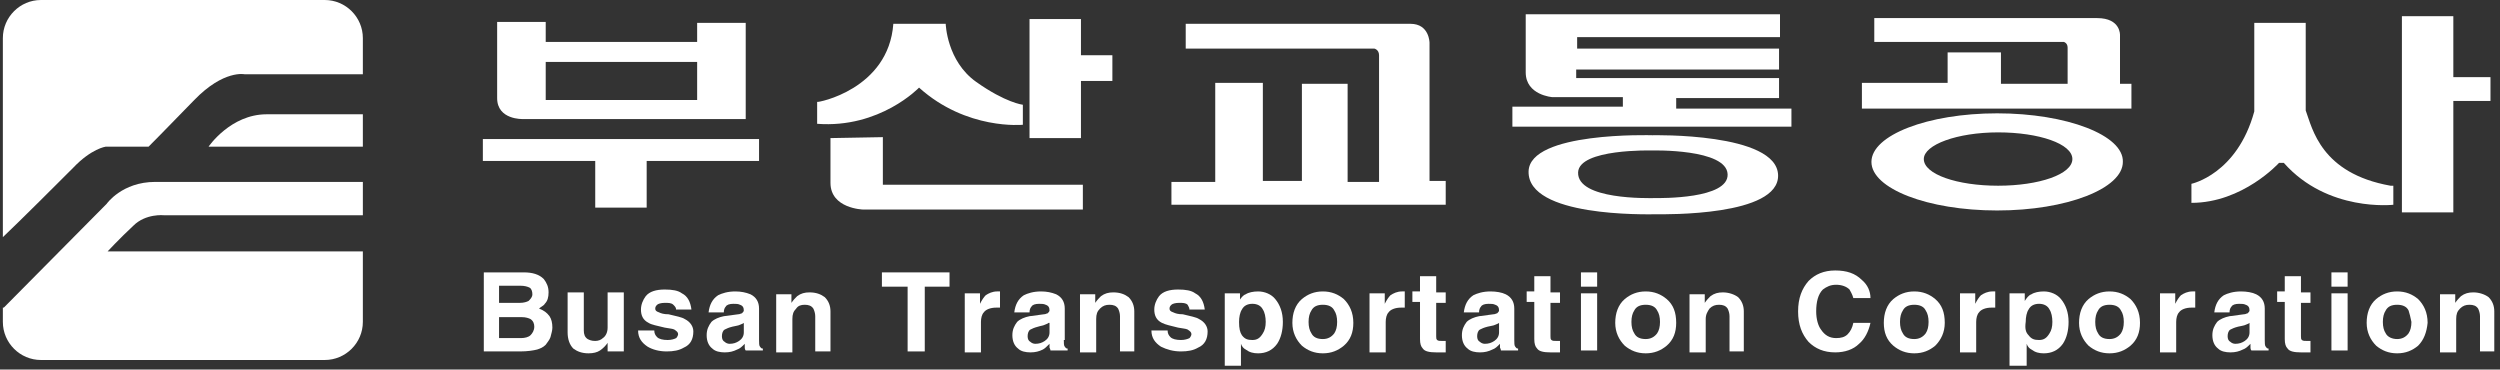 <?xml version="1.0" encoding="utf-8"?>
<!-- Generator: Adobe Illustrator 25.0.1, SVG Export Plug-In . SVG Version: 6.00 Build 0)  -->
<svg version="1.1" xmlns="http://www.w3.org/2000/svg" xmlns:xlink="http://www.w3.org/1999/xlink" x="0px" y="0px"
	 viewBox="0 0 262.5 38.8" style="enable-background:new 0 0 262.5 38.8;" xml:space="preserve">
<rect x="0" y="0" width="262.5" height="38.8" fill="#333333" stroke="none"/>
<style type="text/css">
	.st0{fill:#FFFFFF;}
	.st1{fill:none;}
</style>
<g id="Layer_1">
	<g>
		<path class="st0" d="M21.9,15.4h16.2V12c-2.5,0-7.4,0-10.1,0C24.2,12,21.9,15.4,21.9,15.4"/>
		<path class="st0" d="M7.7,17.6c1.9-2,3.4-2.2,3.4-2.2h4.5c0,0,1.7-1.7,4.8-4.9c3.1-3.2,5.3-2.7,5.3-2.7h12.4V4c0-2.2-1.8-4-4-4
			H4.3c-2.2,0-4,1.8-4,4v20.9C2.1,23.2,6.2,19.1,7.7,17.6"/>
		<path class="st0" d="M11.2,26.5c0,0,1.4-1.5,2.8-2.8c1.3-1.3,3.2-1.1,3.2-1.1h20.9v-3.5c-3.2,0-18.7,0-21.8,0
			c-3.5,0-5.1,2.3-5.1,2.3L0.4,32.3l-0.1,0v1.5c0,2.2,1.8,4,4,4h29.8c2.2,0,4-1.8,4-4v-7.4H11.2"/>
	</g>
	<path class="st0" d="M124.5,2.5v2.6h19.8c0,0,0.5,0.1,0.5,0.7c0,0.7,0,13.3,0,13.3h-3.3V8.8h-4.8V19h-4.1V8.7h-5v10.4H123v2.4h28.8
		V19h-1.7V4.5c0,0,0-2-2-2C146.1,2.5,124.5,2.5,124.5,2.5"/>
	<path class="st0" d="M196.8,1.9v2.5h19.9c0,0,0.4,0.1,0.4,0.6s0,3.8,0,3.8h-7V5.5h-5.6v3.2h-9v2.7h28.3V8.8h-1.2V3.7
		c0,0,0.1-1.8-2.4-1.8C217.8,1.9,196.8,1.9,196.8,1.9"/>
	<path class="st0" d="M209.8,19.5c-4.3,0-7.8-1.2-7.8-2.8c0-1.5,3.5-2.8,7.8-2.8c4.3,0,7.8,1.2,7.8,2.8
		C217.6,18.3,214.1,19.5,209.8,19.5 M209.7,11.9c-7.3,0-13.2,2.3-13.2,5.1c0,2.8,5.9,5.1,13.2,5.1c7.3,0,13.2-2.3,13.2-5.1
		C223,14.2,217,11.9,209.7,11.9z"/>
	<path class="st0" d="M73.2,10.5H57.3v-4h15.9V10.5z M73.2,2.4v2H57.3V2.3h-5.1c0,0,0,6.1,0,8c0,2.3,2.7,2.2,2.7,2.2h23.4V2.4H73.2z
		"/>
	<polyline class="st0" points="79.7,14.6 50.7,14.6 50.7,16.9 62.5,16.9 62.5,21.8 67.9,21.8 67.9,16.9 79.7,16.9 79.7,14.6 	"/>
	<path class="st0" d="M236.7,2.4h5.4v9.2c0.7,1.9,1.6,6.6,8.9,7.9h0.3v2c0,0-6.9,0.8-11.5-4.4h-0.5c0,0-3.8,4.2-9.2,4.2v-2
		c0,0,4.8-1,6.6-7.6V2.4"/>
	<polyline class="st0" points="261.5,8.1 257.6,8.1 257.6,1.7 252.2,1.7 252.2,22.3 257.6,22.3 257.6,10.6 261.5,10.6 261.5,8.1 	
		"/>
	<path class="st0" d="M93.8,2.5h5.5c0,0,0.1,3.9,3.2,6.1c3.1,2.2,4.9,2.4,4.9,2.4v2.1c0,0-5.9,0.6-10.9-3.9c0,0-4.1,4.3-10.7,3.8
		v-2.3C85.8,10.8,93.3,9.4,93.8,2.5"/>
	<polyline class="st0" points="116.8,5.8 113.5,5.8 113.5,2 108.1,2 108.1,14.5 113.5,14.5 113.5,8.5 116.8,8.5 116.8,5.8 	"/>
	<path class="st0" d="M87.2,14.5l5.5-0.1v5h21v2.6H90.6c0,0-3.4-0.1-3.4-2.8L87.2,14.5"/>
	<path class="st0" d="M160.2,1.5h26.7v2.4h-21.3v1.2h21.2v2.2h-21.3v0.9h21.3v2.1h-10.8v1.1h12.1v1.9h-29.3v-2.1h11.6v-1H163
		c0,0-2.8-0.2-2.8-2.6C160.2,5.2,160.2,1.5,160.2,1.5"/>
	<path class="st0" d="M173.7,20.8c-0.6,0-8.1,0.2-8-2.7c0.1-2.5,7.7-2.3,7.8-2.3c0,0,7.8-0.2,7.9,2.5
		C181.5,20.9,174.4,20.8,173.7,20.8 M173.5,14.2c-0.1,0-12.9-0.4-13,3.8c-0.1,4.8,12.3,4.5,13.3,4.5c1.1,0,13,0.2,12.9-4.1
		C186.6,13.9,173.5,14.2,173.5,14.2z"/>
	<path class="st0" d="M52.4,35.5h2.3c0.4,0,0.8-0.1,1-0.3c0.2-0.2,0.4-0.5,0.4-0.9c0-0.3-0.1-0.6-0.4-0.8c-0.2-0.1-0.5-0.2-0.9-0.2
		h-2.4V35.5 M52.4,31.8h2.2c0.4,0,0.7-0.1,0.9-0.2c0.2-0.2,0.4-0.4,0.4-0.7c0-0.3-0.1-0.6-0.3-0.7c-0.2-0.1-0.5-0.2-1-0.2h-2.2V31.8
		z M50.7,28.6H55c0.9,0,1.6,0.2,2.1,0.7c0.3,0.4,0.5,0.8,0.5,1.4c0,0.5-0.1,0.9-0.4,1.2c-0.1,0.2-0.4,0.3-0.6,0.5v0
		c0.5,0.2,0.8,0.4,1.1,0.8c0.2,0.3,0.3,0.7,0.3,1.2c0,0.3-0.1,0.6-0.2,1c-0.1,0.3-0.3,0.5-0.5,0.8c-0.3,0.3-0.6,0.4-0.9,0.5
		c-0.4,0.1-1,0.2-1.8,0.2h-3.8V28.6z"/>
	<path class="st0" d="M65.4,36.9h-1.6V36h0c-0.2,0.3-0.5,0.6-0.8,0.8c-0.3,0.2-0.7,0.3-1.2,0.3c-0.7,0-1.2-0.2-1.6-0.5
		c-0.4-0.4-0.6-1-0.6-1.7v-4.2h1.7v4c0,0.4,0.1,0.7,0.4,0.9c0.2,0.1,0.4,0.2,0.8,0.2c0.3,0,0.6-0.1,0.8-0.3c0.3-0.2,0.5-0.6,0.5-1.1
		v-3.7h1.7V36.9"/>
	<path class="st0" d="M71,32.6c0-0.3-0.1-0.4-0.3-0.6c-0.2-0.2-0.5-0.2-0.9-0.2c-0.4,0-0.7,0.1-0.8,0.2c-0.1,0.1-0.2,0.2-0.2,0.4
		c0,0.2,0.1,0.3,0.4,0.4c0.2,0.1,0.5,0.2,1,0.2c0.8,0.2,1.4,0.3,1.7,0.5c0.6,0.3,0.9,0.8,0.9,1.3c0,0.8-0.3,1.4-1,1.7
		c-0.5,0.3-1.1,0.4-1.8,0.4c-0.8,0-1.5-0.2-2-0.5c-0.6-0.4-1-0.9-1-1.7h1.7c0,0.3,0.1,0.5,0.3,0.7c0.2,0.2,0.6,0.3,1.1,0.3
		c0.4,0,0.7-0.1,0.9-0.2c0.1-0.1,0.2-0.3,0.2-0.4c0-0.2-0.1-0.3-0.4-0.5c-0.2-0.1-0.5-0.1-1-0.2c-0.8-0.2-1.4-0.3-1.7-0.5
		c-0.6-0.3-0.8-0.8-0.8-1.4c0-0.5,0.2-1,0.5-1.4c0.4-0.5,1.1-0.7,2-0.7c0.8,0,1.4,0.1,1.8,0.4c0.6,0.3,0.9,0.9,1,1.7H71"/>
	<path class="st0" d="M78.1,33.9C78,34,77.9,34,77.7,34.1c-0.2,0.1-0.4,0.1-0.8,0.2c-0.4,0.1-0.6,0.2-0.8,0.3
		c-0.2,0.1-0.3,0.4-0.3,0.7c0,0.3,0.1,0.5,0.3,0.6c0.1,0.1,0.3,0.2,0.5,0.2c0.4,0,0.7-0.1,1-0.3c0.3-0.2,0.5-0.5,0.5-0.9V33.9
		 M79.7,35.7c0,0.3,0,0.6,0.1,0.7c0.1,0.1,0.1,0.2,0.3,0.2v0.2h-1.8c-0.1-0.1-0.1-0.3-0.1-0.3c0-0.1,0-0.2,0-0.4
		c-0.3,0.3-0.5,0.5-0.8,0.6c-0.4,0.2-0.8,0.3-1.3,0.3c-0.5,0-1-0.1-1.3-0.4c-0.4-0.3-0.6-0.8-0.6-1.4c0-0.6,0.2-1,0.5-1.4
		c0.3-0.3,0.8-0.5,1.3-0.6l1.5-0.2c0.2,0,0.3-0.1,0.4-0.1c0.1-0.1,0.2-0.2,0.2-0.3c0-0.3-0.1-0.5-0.4-0.6c-0.2-0.1-0.4-0.1-0.7-0.1
		c-0.4,0-0.7,0.1-0.8,0.3c-0.1,0.1-0.2,0.3-0.2,0.6h-1.6c0.1-0.8,0.4-1.4,1-1.8c0.4-0.2,1-0.4,1.8-0.4c0.6,0,1.1,0.1,1.6,0.3
		c0.6,0.3,0.9,0.8,0.9,1.5V35.7z"/>
	<path class="st0" d="M87.3,36.9h-1.7v-3.7c0-0.3-0.1-0.6-0.2-0.8c-0.2-0.3-0.5-0.4-0.9-0.4c-0.4,0-0.7,0.1-0.9,0.4
		c-0.3,0.3-0.4,0.6-0.4,1.1v3.5h-1.7v-6.1h1.6v0.9h0c0.2-0.3,0.4-0.5,0.6-0.7c0.4-0.3,0.8-0.4,1.3-0.4c0.7,0,1.2,0.2,1.6,0.5
		c0.4,0.4,0.6,0.9,0.6,1.5V36.9"/>
	<polyline class="st0" points="97.1,36.9 95.3,36.9 95.3,30.1 92.6,30.1 92.6,28.6 99.7,28.6 99.7,30.1 97.1,30.1 97.1,36.9 	"/>
	<path class="st0" d="M101.3,30.8h1.6v1.1h0c0.2-0.4,0.4-0.7,0.6-0.9c0.3-0.2,0.7-0.4,1.2-0.4l0.3,0v1.7c-0.1,0-0.2,0-0.2,0
		c-0.1,0-0.1,0-0.2,0c-0.6,0-1.1,0.2-1.3,0.5c-0.2,0.2-0.3,0.6-0.3,1v3.2h-1.7V30.8"/>
	<path class="st0" d="M110.1,33.9c-0.1,0.1-0.2,0.1-0.4,0.2c-0.2,0.1-0.4,0.1-0.7,0.2c-0.4,0.1-0.6,0.2-0.8,0.3
		c-0.2,0.1-0.3,0.4-0.3,0.7c0,0.3,0.1,0.5,0.3,0.6c0.1,0.1,0.3,0.2,0.5,0.2c0.4,0,0.7-0.1,1-0.3c0.3-0.2,0.5-0.5,0.5-0.9V33.9
		 M111.7,35.7c0,0.3,0,0.6,0.1,0.7c0.1,0.1,0.1,0.2,0.3,0.2v0.2h-1.8c0-0.1-0.1-0.3-0.1-0.3c0-0.1,0-0.2,0-0.4
		c-0.3,0.3-0.5,0.5-0.7,0.6c-0.4,0.2-0.8,0.3-1.3,0.3c-0.5,0-1-0.1-1.3-0.4c-0.4-0.3-0.6-0.8-0.6-1.4c0-0.6,0.2-1,0.5-1.4
		c0.3-0.3,0.8-0.5,1.3-0.6l1.5-0.2c0.2,0,0.3-0.1,0.4-0.1c0.1-0.1,0.2-0.2,0.2-0.3c0-0.3-0.1-0.5-0.4-0.6c-0.2-0.1-0.4-0.1-0.7-0.1
		c-0.4,0-0.7,0.1-0.8,0.3c-0.1,0.1-0.2,0.3-0.2,0.6h-1.6c0.1-0.8,0.4-1.4,1-1.8c0.4-0.2,1-0.4,1.8-0.4c0.6,0,1.1,0.1,1.6,0.3
		c0.6,0.3,0.9,0.8,0.9,1.5V35.7z"/>
	<path class="st0" d="M119.3,36.9h-1.7v-3.7c0-0.3-0.1-0.6-0.2-0.8c-0.2-0.3-0.5-0.4-0.9-0.4c-0.4,0-0.7,0.1-1,0.4
		c-0.3,0.3-0.4,0.6-0.4,1.1v3.5h-1.7v-6.1h1.6v0.9h0c0.2-0.3,0.4-0.5,0.6-0.7c0.4-0.3,0.8-0.4,1.3-0.4c0.7,0,1.2,0.2,1.6,0.5
		c0.4,0.4,0.6,0.9,0.6,1.5V36.9"/>
	<path class="st0" d="M124.9,32.6c0-0.3-0.1-0.4-0.2-0.6c-0.2-0.2-0.5-0.2-0.9-0.2c-0.4,0-0.7,0.1-0.8,0.2c-0.1,0.1-0.2,0.2-0.2,0.4
		c0,0.2,0.1,0.3,0.4,0.4c0.2,0.1,0.5,0.2,1,0.2c0.8,0.2,1.4,0.3,1.7,0.5c0.6,0.3,0.9,0.8,0.9,1.3c0,0.8-0.3,1.4-1,1.7
		c-0.5,0.3-1.1,0.4-1.8,0.4c-0.8,0-1.5-0.2-2.1-0.5c-0.6-0.4-1-0.9-1-1.7h1.7c0,0.3,0.1,0.5,0.3,0.7c0.2,0.2,0.6,0.3,1.1,0.3
		c0.4,0,0.7-0.1,0.9-0.2c0.1-0.1,0.2-0.3,0.2-0.4c0-0.2-0.1-0.3-0.4-0.5c-0.2-0.1-0.5-0.1-1-0.2c-0.8-0.2-1.3-0.3-1.7-0.5
		c-0.6-0.3-0.8-0.8-0.8-1.4c0-0.5,0.2-1,0.5-1.4c0.4-0.5,1.1-0.7,2-0.7c0.8,0,1.4,0.1,1.8,0.4c0.6,0.3,0.9,0.9,1,1.7H124.9"/>
	<path class="st0" d="M130.4,35.2c0.3,0.4,0.6,0.5,1.1,0.5c0.5,0,0.8-0.2,1.1-0.7c0.2-0.3,0.3-0.7,0.3-1.2c0-0.5-0.1-1-0.3-1.3
		c-0.2-0.4-0.6-0.6-1.1-0.6c-0.5,0-0.9,0.2-1.1,0.6c-0.2,0.3-0.3,0.8-0.3,1.3C130.1,34.5,130.2,34.9,130.4,35.2 M130.1,31.6
		L130.1,31.6c0.2-0.3,0.4-0.6,0.7-0.7c0.3-0.2,0.8-0.3,1.3-0.3c0.7,0,1.4,0.3,1.8,0.8c0.5,0.6,0.8,1.4,0.8,2.4
		c0,0.9-0.2,1.7-0.6,2.3c-0.5,0.7-1.2,1-2,1c-0.5,0-0.9-0.1-1.3-0.4c-0.2-0.1-0.4-0.3-0.5-0.6h0v2.3h-1.7v-7.6h1.6V31.6z"/>
	<path class="st0" d="M140.1,32.6c-0.2-0.4-0.6-0.6-1.2-0.6c-0.6,0-1,0.2-1.2,0.6c-0.2,0.3-0.3,0.7-0.3,1.2c0,0.5,0.1,0.9,0.3,1.2
		c0.2,0.4,0.6,0.6,1.2,0.6c0.5,0,0.9-0.2,1.2-0.6c0.2-0.3,0.3-0.7,0.3-1.2C140.4,33.3,140.3,32.9,140.1,32.6 M141.1,36.3
		c-0.6,0.5-1.3,0.8-2.2,0.8c-0.9,0-1.6-0.3-2.2-0.8c-0.6-0.6-1-1.4-1-2.4c0-1,0.3-1.9,1-2.5c0.6-0.5,1.3-0.8,2.2-0.8
		c0.9,0,1.6,0.3,2.2,0.8c0.6,0.6,1,1.4,1,2.5C142.1,34.9,141.8,35.7,141.1,36.3z"/>
	<path class="st0" d="M143.8,30.8h1.6v1.1h0c0.2-0.4,0.4-0.7,0.6-0.9c0.3-0.2,0.7-0.4,1.2-0.4l0.3,0v1.7c-0.1,0-0.2,0-0.2,0
		c-0.1,0-0.1,0-0.2,0c-0.6,0-1.1,0.2-1.3,0.5c-0.2,0.2-0.3,0.6-0.3,1v3.2h-1.7V30.8"/>
	<path class="st0" d="M150.8,30.7h1v1.1h-1v3.5c0,0.2,0,0.3,0.1,0.4c0.1,0.1,0.3,0.1,0.6,0.1l0.3,0V37l-0.3,0l-0.5,0h-0.2
		c-0.7,0-1.2-0.1-1.4-0.4c-0.2-0.2-0.3-0.5-0.3-1v-3.9h-0.8v-1.1h0.8V29h1.7V30.7"/>
	<path class="st0" d="M157.4,33.9c-0.1,0.1-0.2,0.1-0.4,0.2c-0.2,0.1-0.4,0.1-0.8,0.2c-0.4,0.1-0.6,0.2-0.8,0.3
		c-0.2,0.1-0.3,0.4-0.3,0.7c0,0.3,0.1,0.5,0.3,0.6c0.1,0.1,0.3,0.2,0.5,0.2c0.4,0,0.7-0.1,1-0.3c0.3-0.2,0.5-0.5,0.5-0.9V33.9
		 M159,35.7c0,0.3,0,0.6,0.1,0.7c0.1,0.1,0.1,0.2,0.3,0.2v0.2h-1.8c0-0.1-0.1-0.3-0.1-0.3c0-0.1,0-0.2,0-0.4
		c-0.3,0.3-0.5,0.5-0.8,0.6c-0.4,0.2-0.8,0.3-1.3,0.3c-0.5,0-1-0.1-1.3-0.4c-0.4-0.3-0.6-0.8-0.6-1.4c0-0.6,0.2-1,0.5-1.4
		c0.3-0.3,0.8-0.5,1.3-0.6l1.5-0.2c0.2,0,0.3-0.1,0.4-0.1c0.1-0.1,0.2-0.2,0.2-0.3c0-0.3-0.1-0.5-0.4-0.6c-0.2-0.1-0.4-0.1-0.7-0.1
		c-0.4,0-0.7,0.1-0.8,0.3c-0.1,0.1-0.2,0.3-0.2,0.6h-1.6c0.1-0.8,0.4-1.4,1-1.8c0.4-0.2,1-0.4,1.8-0.4c0.6,0,1.2,0.1,1.6,0.3
		c0.6,0.3,0.9,0.8,0.9,1.5V35.7z"/>
	<path class="st0" d="M162.8,30.7h1v1.1h-1v3.5c0,0.2,0,0.3,0.1,0.4c0.1,0.1,0.3,0.1,0.6,0.1l0.3,0V37l-0.3,0l-0.5,0h-0.2
		c-0.7,0-1.2-0.1-1.4-0.4c-0.2-0.2-0.3-0.5-0.3-1v-3.9h-0.8v-1.1h0.8V29h1.7V30.7"/>
	<path class="st0" d="M167.7,30.8 M166,30.8h1.7v6H166V30.8z M167.7,30.1H166v-1.5h1.7V30.1z"/>
	<path class="st0" d="M174,32.6c-0.2-0.4-0.6-0.6-1.2-0.6c-0.6,0-1,0.2-1.2,0.6c-0.2,0.3-0.3,0.7-0.3,1.2c0,0.5,0.1,0.9,0.3,1.2
		c0.2,0.4,0.6,0.6,1.2,0.6c0.5,0,0.9-0.2,1.2-0.6c0.2-0.3,0.3-0.7,0.3-1.2C174.3,33.3,174.2,32.9,174,32.6 M175,36.3
		c-0.6,0.5-1.3,0.8-2.2,0.8c-0.9,0-1.6-0.3-2.2-0.8c-0.6-0.6-1-1.4-1-2.4c0-1,0.3-1.9,1-2.5c0.6-0.5,1.3-0.8,2.2-0.8
		c0.9,0,1.6,0.3,2.2,0.8c0.7,0.6,1,1.4,1,2.5C176,34.9,175.7,35.7,175,36.3z"/>
	<path class="st0" d="M183.3,36.9h-1.7v-3.7c0-0.3-0.1-0.6-0.2-0.8c-0.2-0.3-0.5-0.4-0.9-0.4c-0.4,0-0.7,0.1-1,0.4
		c-0.2,0.3-0.4,0.6-0.4,1.1v3.5h-1.7v-6.1h1.6v0.9h0c0.2-0.3,0.4-0.5,0.6-0.7c0.4-0.3,0.8-0.4,1.3-0.4c0.6,0,1.2,0.2,1.6,0.5
		c0.4,0.4,0.6,0.9,0.6,1.5V36.9"/>
	<path class="st0" d="M194.6,31.3c-0.1-0.4-0.3-0.7-0.4-0.9c-0.3-0.3-0.8-0.5-1.4-0.5c-0.6,0-1,0.2-1.4,0.5
		c-0.5,0.5-0.7,1.3-0.7,2.3c0,0.8,0.2,1.5,0.5,1.9c0.4,0.6,0.9,0.9,1.6,0.9c0.5,0,0.9-0.1,1.2-0.4c0.3-0.3,0.5-0.7,0.6-1.2h1.8
		c-0.2,0.9-0.6,1.7-1.2,2.2c-0.6,0.6-1.5,0.9-2.5,0.9c-1.2,0-2.1-0.4-2.8-1.1c-0.7-0.8-1.1-1.8-1.1-3.2c0-1.4,0.4-2.4,1.1-3.2
		c0.7-0.7,1.6-1.1,2.8-1.1c1.2,0,2.1,0.3,2.8,1c0.6,0.5,0.9,1.2,0.9,1.9H194.6"/>
	<path class="st0" d="M202.2,32.6c-0.2-0.4-0.6-0.6-1.2-0.6c-0.6,0-1,0.2-1.2,0.6c-0.2,0.3-0.3,0.7-0.3,1.2c0,0.5,0.1,0.9,0.3,1.2
		c0.2,0.4,0.6,0.6,1.2,0.6c0.5,0,0.9-0.2,1.2-0.6c0.2-0.3,0.3-0.7,0.3-1.2C202.5,33.3,202.4,32.9,202.2,32.6 M203.2,36.3
		c-0.6,0.5-1.3,0.8-2.2,0.8c-0.9,0-1.6-0.3-2.2-0.8c-0.7-0.6-1-1.4-1-2.4c0-1,0.3-1.9,1-2.5c0.6-0.5,1.3-0.8,2.2-0.8
		c0.9,0,1.6,0.3,2.2,0.8c0.7,0.6,1,1.4,1,2.5C204.2,34.9,203.8,35.7,203.2,36.3z"/>
	<path class="st0" d="M205.8,30.8h1.6v1.1h0c0.2-0.4,0.4-0.7,0.6-0.9c0.3-0.2,0.7-0.4,1.2-0.4l0.3,0v1.7c-0.1,0-0.2,0-0.2,0
		c-0.1,0-0.1,0-0.2,0c-0.6,0-1.1,0.2-1.3,0.5c-0.2,0.2-0.3,0.6-0.3,1v3.2h-1.7V30.8"/>
	<path class="st0" d="M226.8,30.8h1.6v1.1h0c0.2-0.4,0.4-0.7,0.6-0.9c0.3-0.2,0.7-0.4,1.2-0.4l0.3,0v1.7c-0.1,0-0.2,0-0.2,0
		c-0.1,0-0.1,0-0.2,0c-0.6,0-1.1,0.2-1.3,0.5c-0.2,0.2-0.3,0.6-0.3,1v3.2h-1.7V30.8"/>
	<path class="st0" d="M213,35.2c0.3,0.4,0.6,0.5,1.1,0.5c0.5,0,0.8-0.2,1.1-0.7c0.2-0.3,0.3-0.7,0.3-1.2c0-0.5-0.1-1-0.3-1.3
		c-0.2-0.4-0.6-0.6-1.1-0.6c-0.5,0-0.9,0.2-1.1,0.6c-0.2,0.3-0.3,0.8-0.3,1.3C212.6,34.5,212.7,34.9,213,35.2 M212.6,31.6
		L212.6,31.6c0.2-0.3,0.4-0.6,0.7-0.7c0.3-0.2,0.8-0.3,1.3-0.3c0.7,0,1.4,0.3,1.8,0.8c0.5,0.6,0.8,1.4,0.8,2.4
		c0,0.9-0.2,1.7-0.6,2.3c-0.5,0.7-1.2,1-2,1c-0.5,0-0.9-0.1-1.3-0.4c-0.2-0.1-0.4-0.3-0.5-0.6h0v2.3H211v-7.6h1.6V31.6z"/>
	<path class="st0" d="M222.7,32.6c-0.2-0.4-0.6-0.6-1.2-0.6c-0.6,0-1,0.2-1.2,0.6c-0.2,0.3-0.3,0.7-0.3,1.2c0,0.5,0.1,0.9,0.3,1.2
		c0.2,0.4,0.6,0.6,1.2,0.6c0.5,0,0.9-0.2,1.2-0.6c0.2-0.3,0.3-0.7,0.3-1.2C223,33.3,222.9,32.9,222.7,32.6 M223.7,36.3
		c-0.6,0.5-1.3,0.8-2.2,0.8c-0.9,0-1.6-0.3-2.2-0.8c-0.6-0.6-1-1.4-1-2.4c0-1,0.3-1.9,1-2.5c0.6-0.5,1.3-0.8,2.2-0.8
		c0.9,0,1.6,0.3,2.2,0.8c0.6,0.6,1,1.4,1,2.5C224.7,34.9,224.4,35.7,223.7,36.3z"/>
	<path class="st0" d="M236.2,33.9c-0.1,0.1-0.2,0.1-0.4,0.2c-0.2,0.1-0.4,0.1-0.8,0.2c-0.4,0.1-0.6,0.2-0.8,0.3
		c-0.2,0.1-0.3,0.4-0.3,0.7c0,0.3,0.1,0.5,0.3,0.6c0.1,0.1,0.3,0.2,0.5,0.2c0.4,0,0.7-0.1,1-0.3c0.3-0.2,0.5-0.5,0.5-0.9V33.9
		 M237.8,35.7c0,0.3,0,0.6,0.1,0.7c0.1,0.1,0.1,0.2,0.3,0.2v0.2h-1.8c-0.1-0.1-0.1-0.3-0.1-0.3c0-0.1,0-0.2,0-0.4
		c-0.3,0.3-0.5,0.5-0.8,0.6c-0.4,0.2-0.8,0.3-1.3,0.3c-0.5,0-1-0.1-1.3-0.4c-0.4-0.3-0.6-0.8-0.6-1.4c0-0.6,0.2-1,0.5-1.4
		c0.3-0.3,0.8-0.5,1.3-0.6l1.5-0.2c0.2,0,0.3-0.1,0.4-0.1c0.1-0.1,0.2-0.2,0.2-0.3c0-0.3-0.1-0.5-0.4-0.6c-0.2-0.1-0.4-0.1-0.7-0.1
		c-0.4,0-0.7,0.1-0.8,0.3c-0.1,0.1-0.2,0.3-0.2,0.6h-1.6c0.1-0.8,0.4-1.4,1-1.8c0.4-0.2,1-0.4,1.8-0.4c0.6,0,1.2,0.1,1.6,0.3
		c0.6,0.3,0.9,0.8,0.9,1.5V35.7z"/>
	<path class="st0" d="M241.6,30.7h1v1.1h-1v3.5c0,0.2,0,0.3,0.1,0.4c0.1,0.1,0.3,0.1,0.6,0.1l0.3,0V37l-0.3,0l-0.5,0h-0.2
		c-0.7,0-1.2-0.1-1.4-0.4c-0.2-0.2-0.3-0.5-0.3-1v-3.9h-0.8v-1.1h0.8V29h1.7V30.7"/>
	<path class="st0" d="M246.5,30.8 M244.8,30.8h1.7v6h-1.7V30.8z M246.5,30.1h-1.7v-1.5h1.7V30.1z"/>
	<path class="st0" d="M252.9,32.6c-0.2-0.4-0.6-0.6-1.2-0.6c-0.6,0-1,0.2-1.2,0.6c-0.2,0.3-0.3,0.7-0.3,1.2c0,0.5,0.1,0.9,0.3,1.2
		c0.2,0.4,0.7,0.6,1.2,0.6c0.5,0,0.9-0.2,1.2-0.6c0.2-0.3,0.3-0.7,0.3-1.2C253.1,33.3,253,32.9,252.9,32.6 M253.9,36.3
		c-0.6,0.5-1.3,0.8-2.2,0.8c-0.9,0-1.6-0.3-2.2-0.8c-0.6-0.6-1-1.4-1-2.4c0-1,0.3-1.9,1-2.5c0.6-0.5,1.3-0.8,2.2-0.8
		c0.9,0,1.6,0.3,2.2,0.8c0.6,0.6,1,1.4,1,2.5C254.8,34.9,254.5,35.7,253.9,36.3z"/>
	<path class="st0" d="M262.1,36.9h-1.7v-3.7c0-0.3-0.1-0.6-0.2-0.8c-0.2-0.3-0.5-0.4-0.9-0.4c-0.4,0-0.7,0.1-1,0.4
		c-0.3,0.3-0.4,0.6-0.4,1.1v3.5h-1.7v-6.1h1.6v0.9h0c0.2-0.3,0.4-0.5,0.6-0.7c0.4-0.3,0.8-0.4,1.3-0.4c0.6,0,1.2,0.2,1.6,0.5
		c0.4,0.4,0.6,0.9,0.6,1.5V36.9"/>
</g>
<g id="Layer_2">
	<rect x="-188.2" y="-515.1" class="st1" width="595.3" height="841.9"/>
</g>
</svg>
